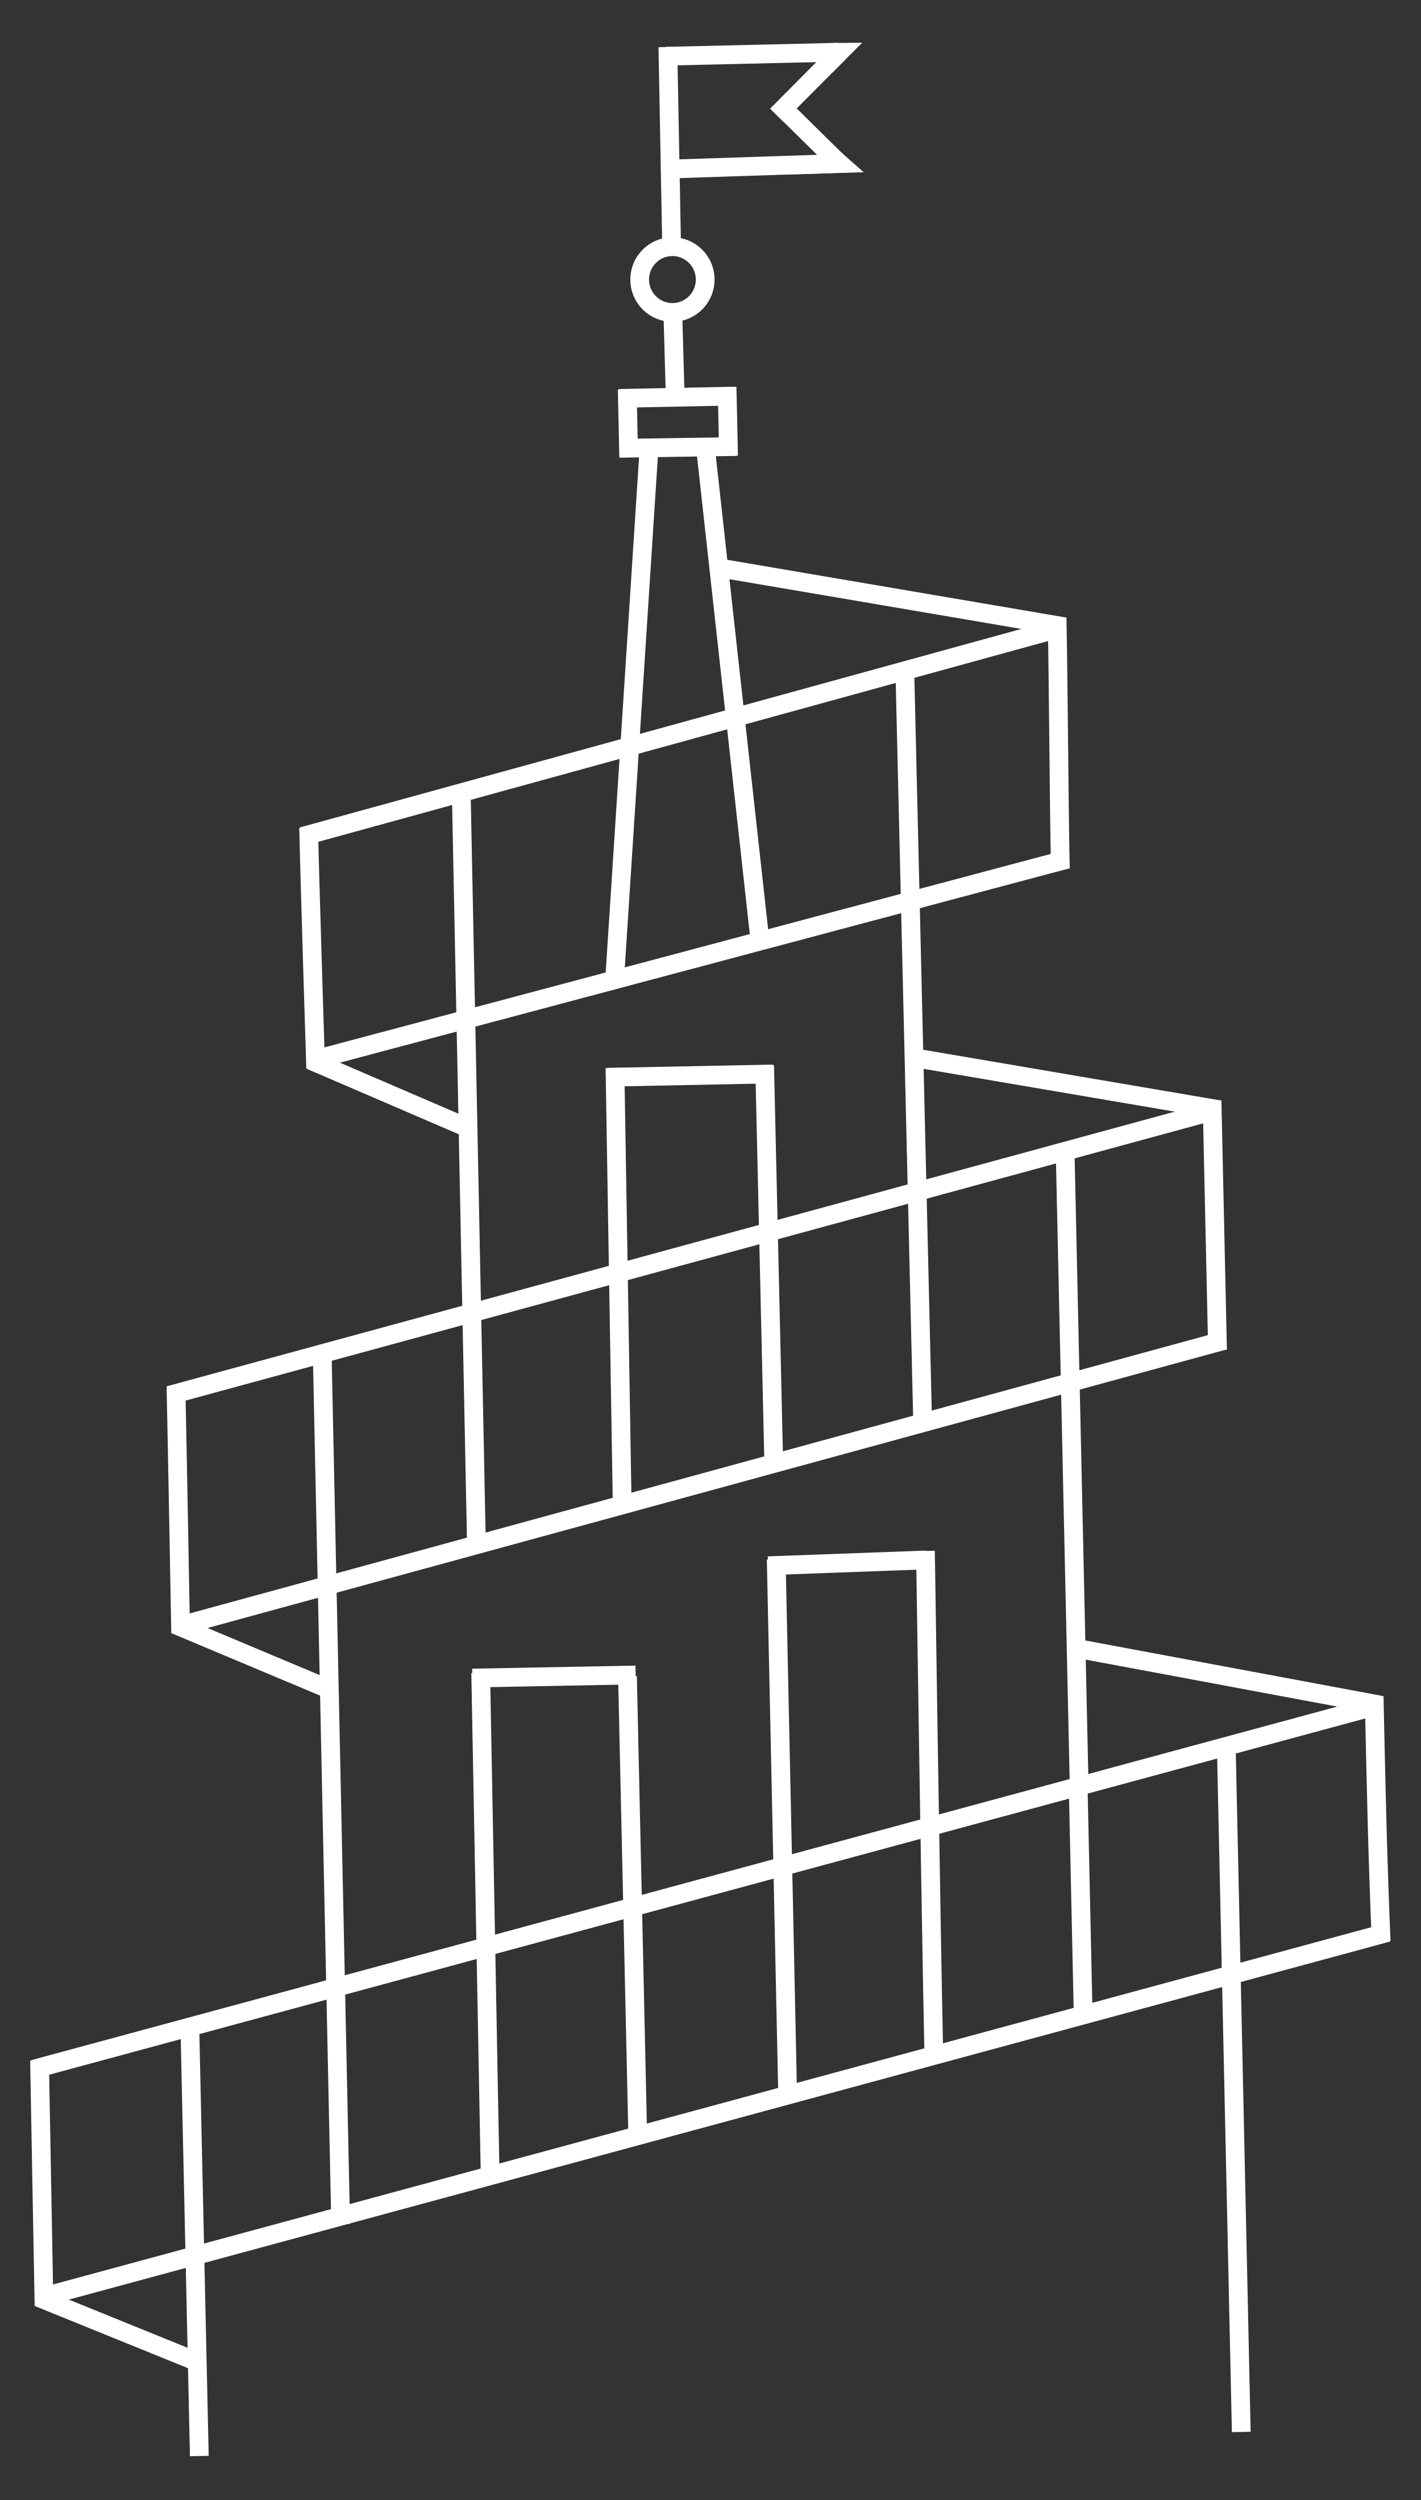 <?xml version="1.0" encoding="UTF-8"?><svg id="a" xmlns="http://www.w3.org/2000/svg" viewBox="0 0 530 932"><rect x="0" y="0" width="530" height="932" fill="#333333" stroke="none"/><defs><style>.b,.c{stroke-width:6.99px;}.b,.c,.d,.e{stroke:#fff;stroke-miterlimit:10;}.b,.d,.e{fill:#fff;}.c{fill:none;}.d{stroke-width:7px;}</style></defs><line class="b" x1="457.36" y1="650.15" x2="462.96" y2="906.59"/><path class="b" d="M402.15,666.69l1.84,84.15"/><path class="b" d="M345.17,578.15s2.04,138.02,3.08,185.79"/><path class="d" d="M289.51,581.3s3.12,146.52,4.29,200.78"/><line class="b" x1="234.04" y1="624.94" x2="237.88" y2="796.99"/><path class="b" d="M179.29,623.61l3.56,189.51"/><line class="b" x1="120.2" y1="505.72" x2="127.06" y2="829.09"/><line class="b" x1="237.09" y1="624.4" x2="176.19" y2="625.55"/><line class="b" x1="345.24" y1="581.53" x2="286.49" y2="583.68"/><line class="b" x1="517.5" y1="720.41" x2="17.66" y2="855.8"/><path class="b" d="M512.53,632.36c.64,30.67,1.31,61.15,2.61,91.35"/><line class="b" x1="400.77" y1="614.34" x2="514.96" y2="635.65"/><line class="b" x1="12.5" y1="771.38" x2="512.28" y2="636.15"/><line class="b" x1="74.34" y1="915.56" x2="70.83" y2="756.53"/><line class="b" x1="397.23" y1="427.48" x2="402.5" y2="665.56"/><line class="b" x1="14.74" y1="768.14" x2="16.42" y2="859.58"/><line class="b" x1="72.49" y1="880.01" x2="14.61" y2="856.53"/><line class="b" x1="456.34" y1="499.74" x2="70.13" y2="605.25"/><line class="b" x1="124.07" y1="630.27" x2="65.37" y2="605.63"/><line class="b" x1="450.77" y1="414.59" x2="63.39" y2="520.08"/><line class="b" x1="177.66" y1="573.8" x2="172.04" y2="295.48"/><line class="b" x1="232.02" y1="558.37" x2="229.37" y2="398.11"/><line class="b" x1="288.59" y1="545.45" x2="285.19" y2="397.15"/><line class="b" x1="226.46" y1="401.58" x2="288.33" y2="400.35"/><path class="b" d="M67.38,608.79s-1.26-69.9-1.75-92.1"/><path class="b" d="M454.11,503.2s-1.55-69.83-2.05-92.94"/><line class="b" x1="338.78" y1="393.93" x2="454.58" y2="413.65"/><line class="b" x1="344.07" y1="528.02" x2="337.45" y2="248.73"/><line class="b" x1="176.11" y1="421.18" x2="115.69" y2="395.18"/><path class="b" d="M115.11,308.51c.48,22.03,2.63,89.65,2.63,89.65"/><line class="b" x1="116.3" y1="395.32" x2="398.02" y2="320.31"/><path class="b" d="M394.26,230.35c.5,22.99,.72,70.28,1.23,93.48"/><line class="b" x1="112.81" y1="311.81" x2="392.04" y2="235.03"/><line class="b" x1="266.98" y1="211.5" x2="397.17" y2="233.67"/><line class="b" x1="242.09" y1="166.79" x2="229.15" y2="366.54"/><line class="b" x1="263.01" y1="165.81" x2="283.67" y2="352.72"/><line class="b" x1="274.35" y1="147.65" x2="230.94" y2="148.51"/><line class="b" x1="274.7" y1="166.46" x2="231.51" y2="167.1"/><line class="b" x1="271.74" y1="169.9" x2="271.18" y2="144.34"/><line class="b" x1="234.49" y1="170.48" x2="233.94" y2="145.15"/><line class="b" x1="251.87" y1="149.18" x2="250.92" y2="115.39"/><line class="b" x1="250.47" y1="90.2" x2="249.1" y2="17.53"/><line class="b" x1="250.63" y1="62.99" x2="311.06" y2="61"/><line class="b" x1="290.02" y1="38.31" x2="313.68" y2="61.61"/><line class="b" x1="312.87" y1="19.67" x2="289.72" y2="42.95"/><polygon class="e" points="320.86 63.74 312.47 56.36 295.43 64.51 320.86 63.74"/><polygon class="e" points="320.36 16.44 310.77 16.53 310.83 25.96 320.36 16.44"/><line class="b" x1="248.44" y1="20.95" x2="312.78" y2="19.47"/><ellipse class="c" cx="250.81" cy="104.2" rx="12.22" ry="12.26" transform="translate(-2.22 5.51) rotate(-1.25)"/></svg>